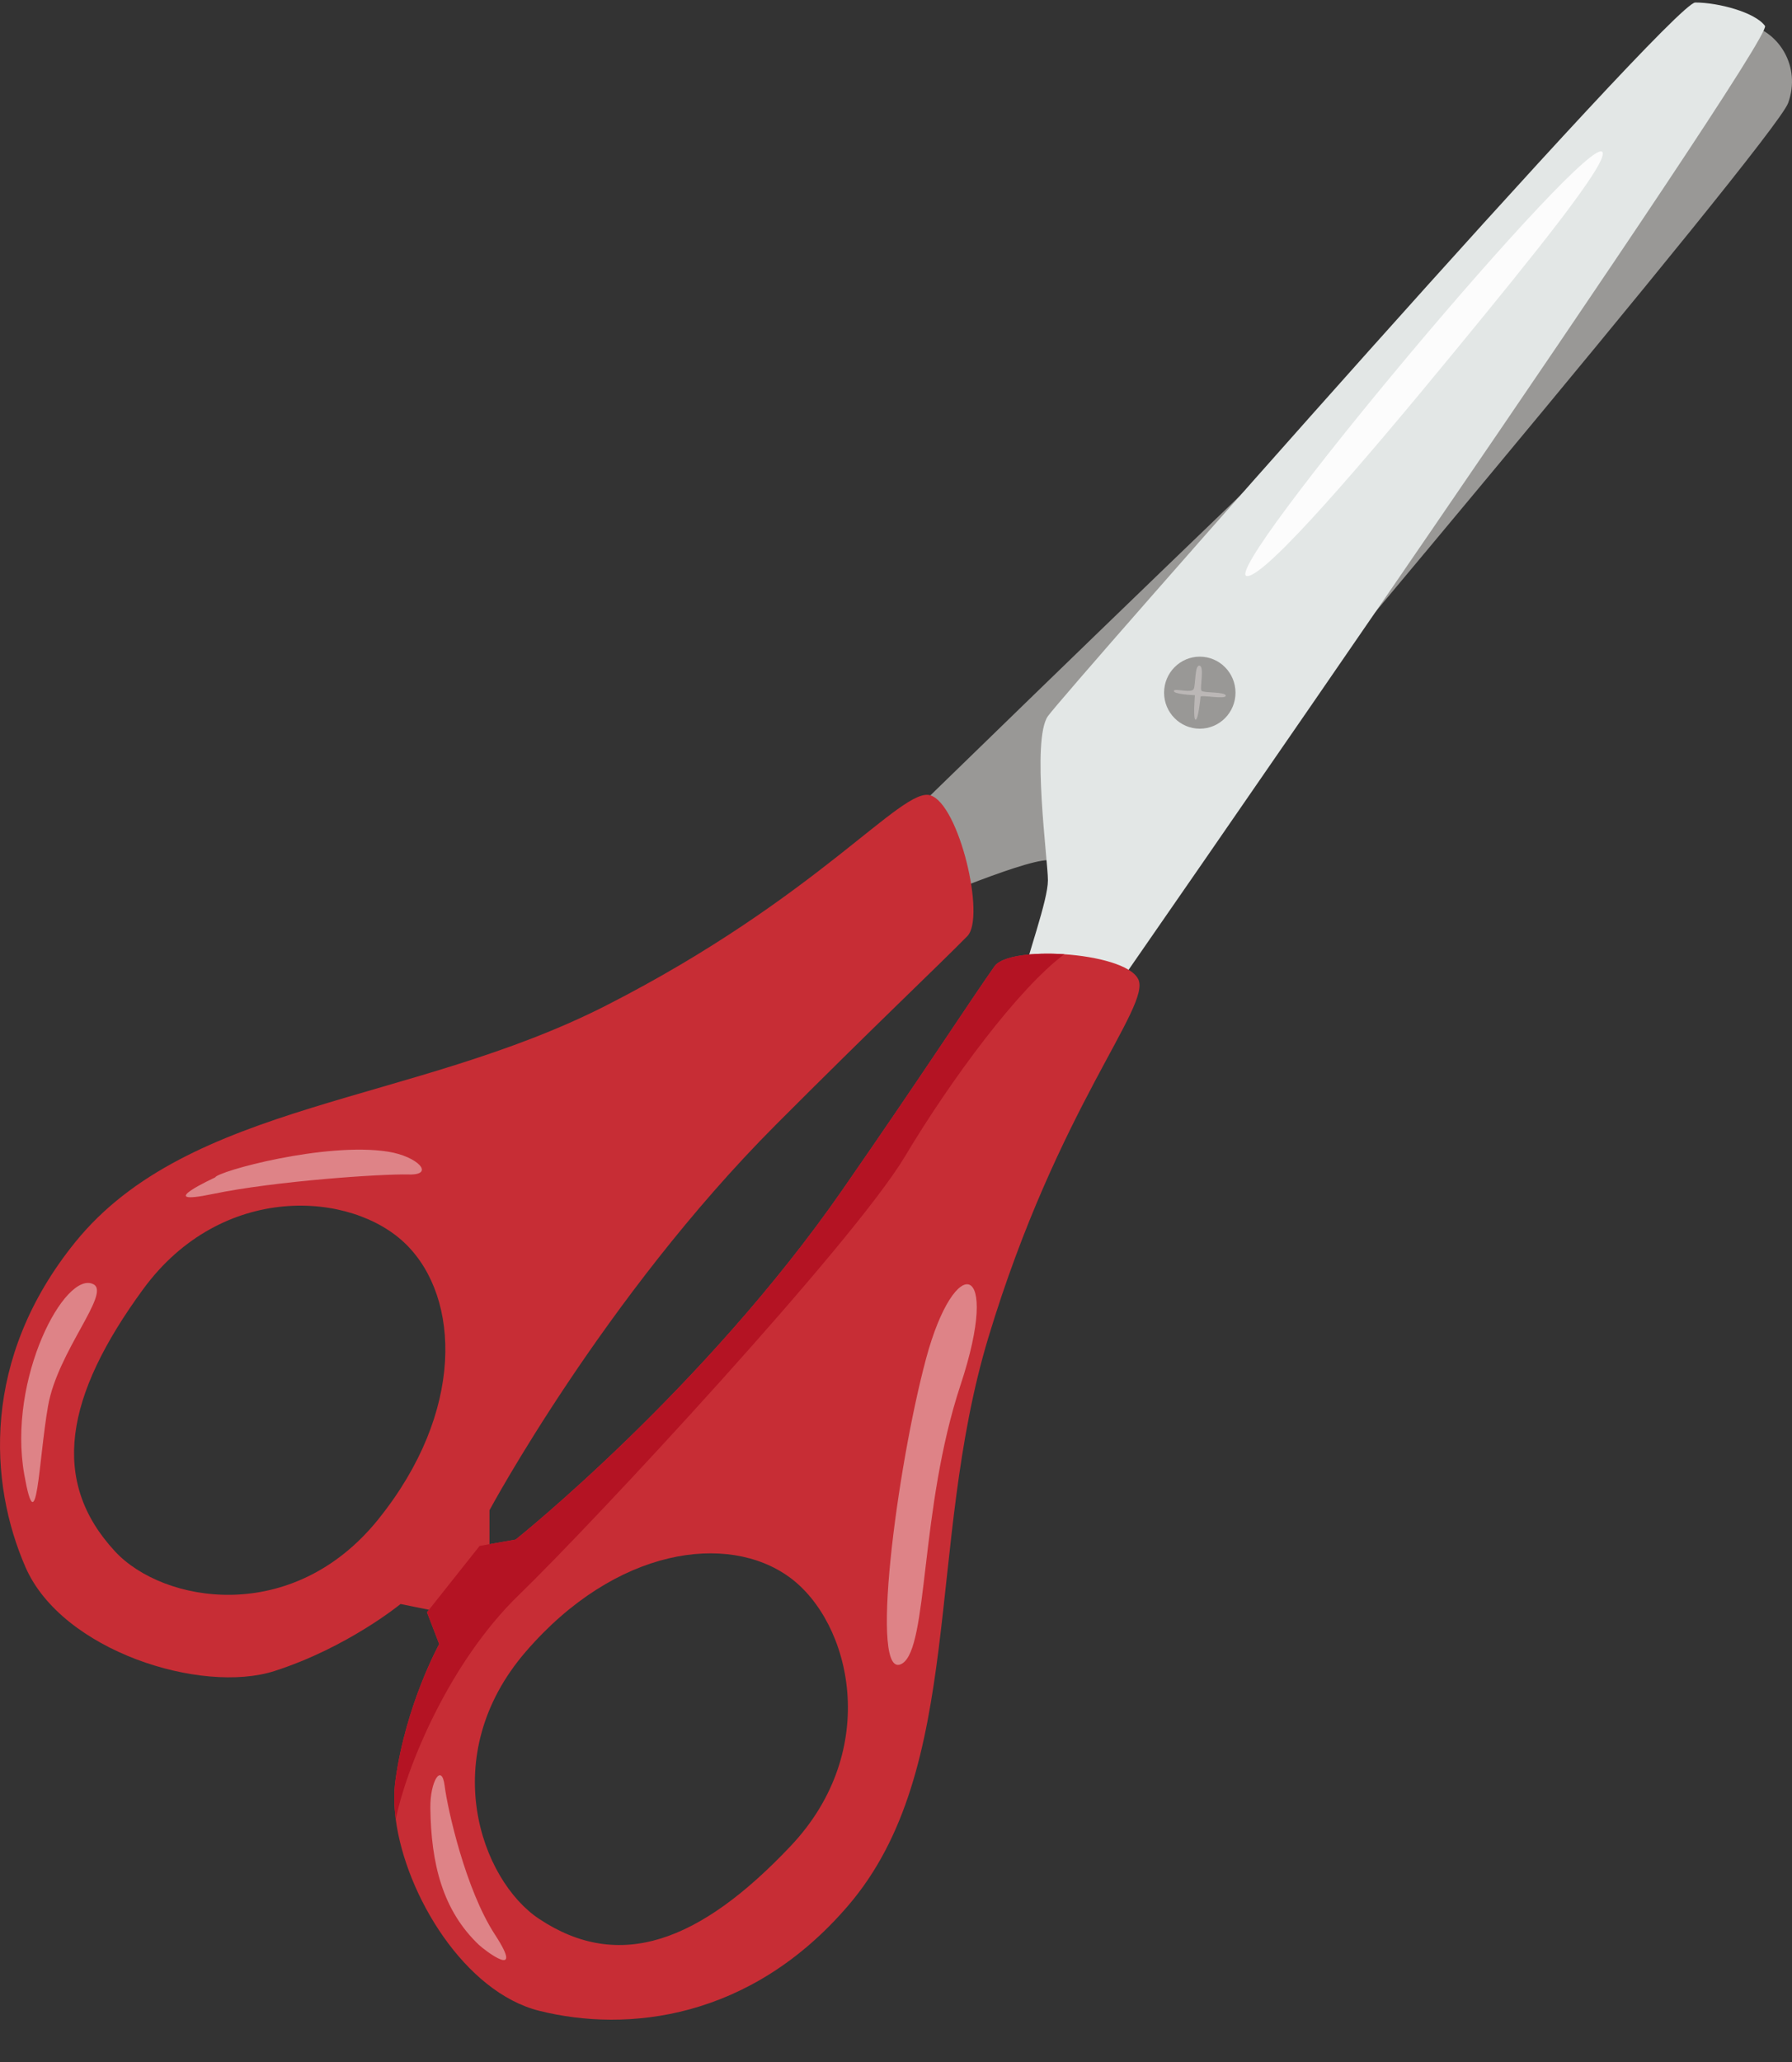 <svg width="40" height="46" viewBox="0 0 40 46" fill="none" xmlns="http://www.w3.org/2000/svg">
<rect x="0" y="0" width="40" height="46" fill="#333333" stroke="none"/>
<path d="M20.204 18.293C20.204 18.293 38.506 0.429 39.099 0.579C39.692 0.729 40.211 1.476 39.914 2.298C39.618 3.12 26.799 18.293 26.799 18.293C26.799 18.293 23.984 19.189 23.391 19.189C22.798 19.189 20.205 20.31 20.205 20.31V18.293H20.204Z" fill="#999896"/>
<path d="M22.724 22.179C22.946 21.282 23.391 20.086 23.391 19.638C23.391 19.19 23.02 16.5 23.391 15.976C23.762 15.452 37.322 0.056 37.84 0.056C38.359 0.056 39.18 0.276 39.397 0.578C39.613 0.88 24.503 22.628 24.503 22.628L22.725 22.18L22.724 22.179Z" fill="#E3E7E6"/>
<path d="M26.781 16.256C27.221 16.256 27.578 15.896 27.578 15.453C27.578 15.009 27.221 14.649 26.781 14.649C26.341 14.649 25.984 15.009 25.984 15.453C25.984 15.896 26.341 16.256 26.781 16.256Z" fill="#999896"/>
<path d="M20.769 17.742C20.131 17.545 18.278 20.011 13.536 22.428C9.211 24.632 4.224 24.571 1.68 27.71C-0.427 30.311 -0.246 33.092 0.569 34.961C1.384 36.83 4.496 37.801 6.126 37.278C7.756 36.755 8.941 35.783 8.941 35.783L9.682 35.933L10.926 34.513V33.691C10.926 33.691 13.486 28.933 17.314 25.096C19.544 22.861 20.911 21.576 21.592 20.884C22.007 20.462 21.407 17.941 20.769 17.744L20.769 17.742ZM8.448 33.889C6.522 36.281 3.634 35.758 2.569 34.611C1.112 33.041 1.445 31.148 3.198 28.756C4.952 26.365 7.855 26.564 9.065 27.76C10.276 28.956 10.374 31.497 8.447 33.889H8.448Z" fill="#C72D35"/>
<path d="M25.405 21.841C25.251 21.532 24.498 21.338 23.757 21.288C23.055 21.241 22.364 21.322 22.198 21.558C21.638 22.353 20.617 23.932 18.814 26.53C15.72 30.991 11.509 34.346 11.509 34.346L10.706 34.487L9.531 35.967L9.804 36.677C9.804 36.677 9.057 38.021 8.825 39.73C8.789 39.993 8.794 40.284 8.834 40.59C9.058 42.281 10.374 44.443 12.037 44.858C14.001 45.349 16.749 45.054 18.929 42.515C21.561 39.451 20.649 34.505 22.064 29.83C23.615 24.704 25.708 22.442 25.406 21.842L25.405 21.841ZM17.647 41.184C15.611 43.336 13.818 43.99 12.036 42.809C10.735 41.947 9.73 39.166 11.738 36.844C13.745 34.52 16.244 34.184 17.619 35.183C18.994 36.181 19.684 39.033 17.647 41.184V41.184Z" fill="#C72D35"/>
<path d="M23.757 21.288C22.738 22.047 21.23 24.075 20.204 25.792C19.043 27.735 13.264 33.953 11.585 35.578C10.008 37.102 9.052 39.479 8.834 40.59C8.794 40.284 8.789 39.993 8.825 39.73C9.057 38.021 9.804 36.677 9.804 36.677L9.531 35.967L10.706 34.487L11.509 34.346C11.509 34.346 15.72 30.991 18.814 26.53C20.617 23.932 21.638 22.353 22.198 21.558C22.364 21.323 23.055 21.241 23.757 21.288Z" fill="#B41323"/>
<path opacity="0.41" d="M20.67 30.313C20.022 32.726 19.381 37.585 20.141 37.109C20.727 36.742 20.524 33.662 21.441 30.895C22.358 28.129 21.319 27.9 20.67 30.312V30.313Z" fill="white"/>
<path d="M27.839 12.852C28.269 12.852 30.479 10.264 32.509 7.792C34.244 5.681 35.883 3.654 35.771 3.399C35.529 2.845 27.131 12.852 27.839 12.852Z" fill="#FCFCFC"/>
<path d="M26.773 14.85C26.891 14.863 26.775 15.356 26.819 15.41C26.863 15.464 27.355 15.427 27.361 15.519C27.367 15.611 26.803 15.494 26.798 15.544C26.794 15.594 26.746 16.063 26.686 16.055C26.626 16.047 26.672 15.509 26.672 15.509C26.672 15.509 26.175 15.49 26.203 15.409C26.223 15.351 26.598 15.47 26.645 15.371C26.691 15.271 26.665 14.837 26.773 14.849L26.773 14.85Z" fill="#BBB7B6"/>
<path opacity="0.41" d="M2.086 28.65C1.454 28.324 0.162 30.761 0.542 32.896C0.827 34.499 0.859 32.58 1.073 31.363C1.286 30.146 2.477 28.852 2.086 28.65Z" fill="white"/>
<path opacity="0.41" d="M4.8 26.269C4.847 26.131 7.261 25.472 8.657 25.691C9.327 25.796 9.721 26.217 9.123 26.201C8.525 26.184 6.13 26.348 4.749 26.636C3.367 26.924 4.8 26.268 4.8 26.268V26.269Z" fill="white"/>
<path opacity="0.41" d="M10.694 43.391C9.879 42.619 9.622 41.578 9.606 40.334C9.598 39.737 9.86 39.319 9.925 39.838C9.99 40.356 10.391 42.154 11.049 43.16C11.732 44.207 10.813 43.504 10.695 43.391H10.694Z" fill="white"/>
</svg>
